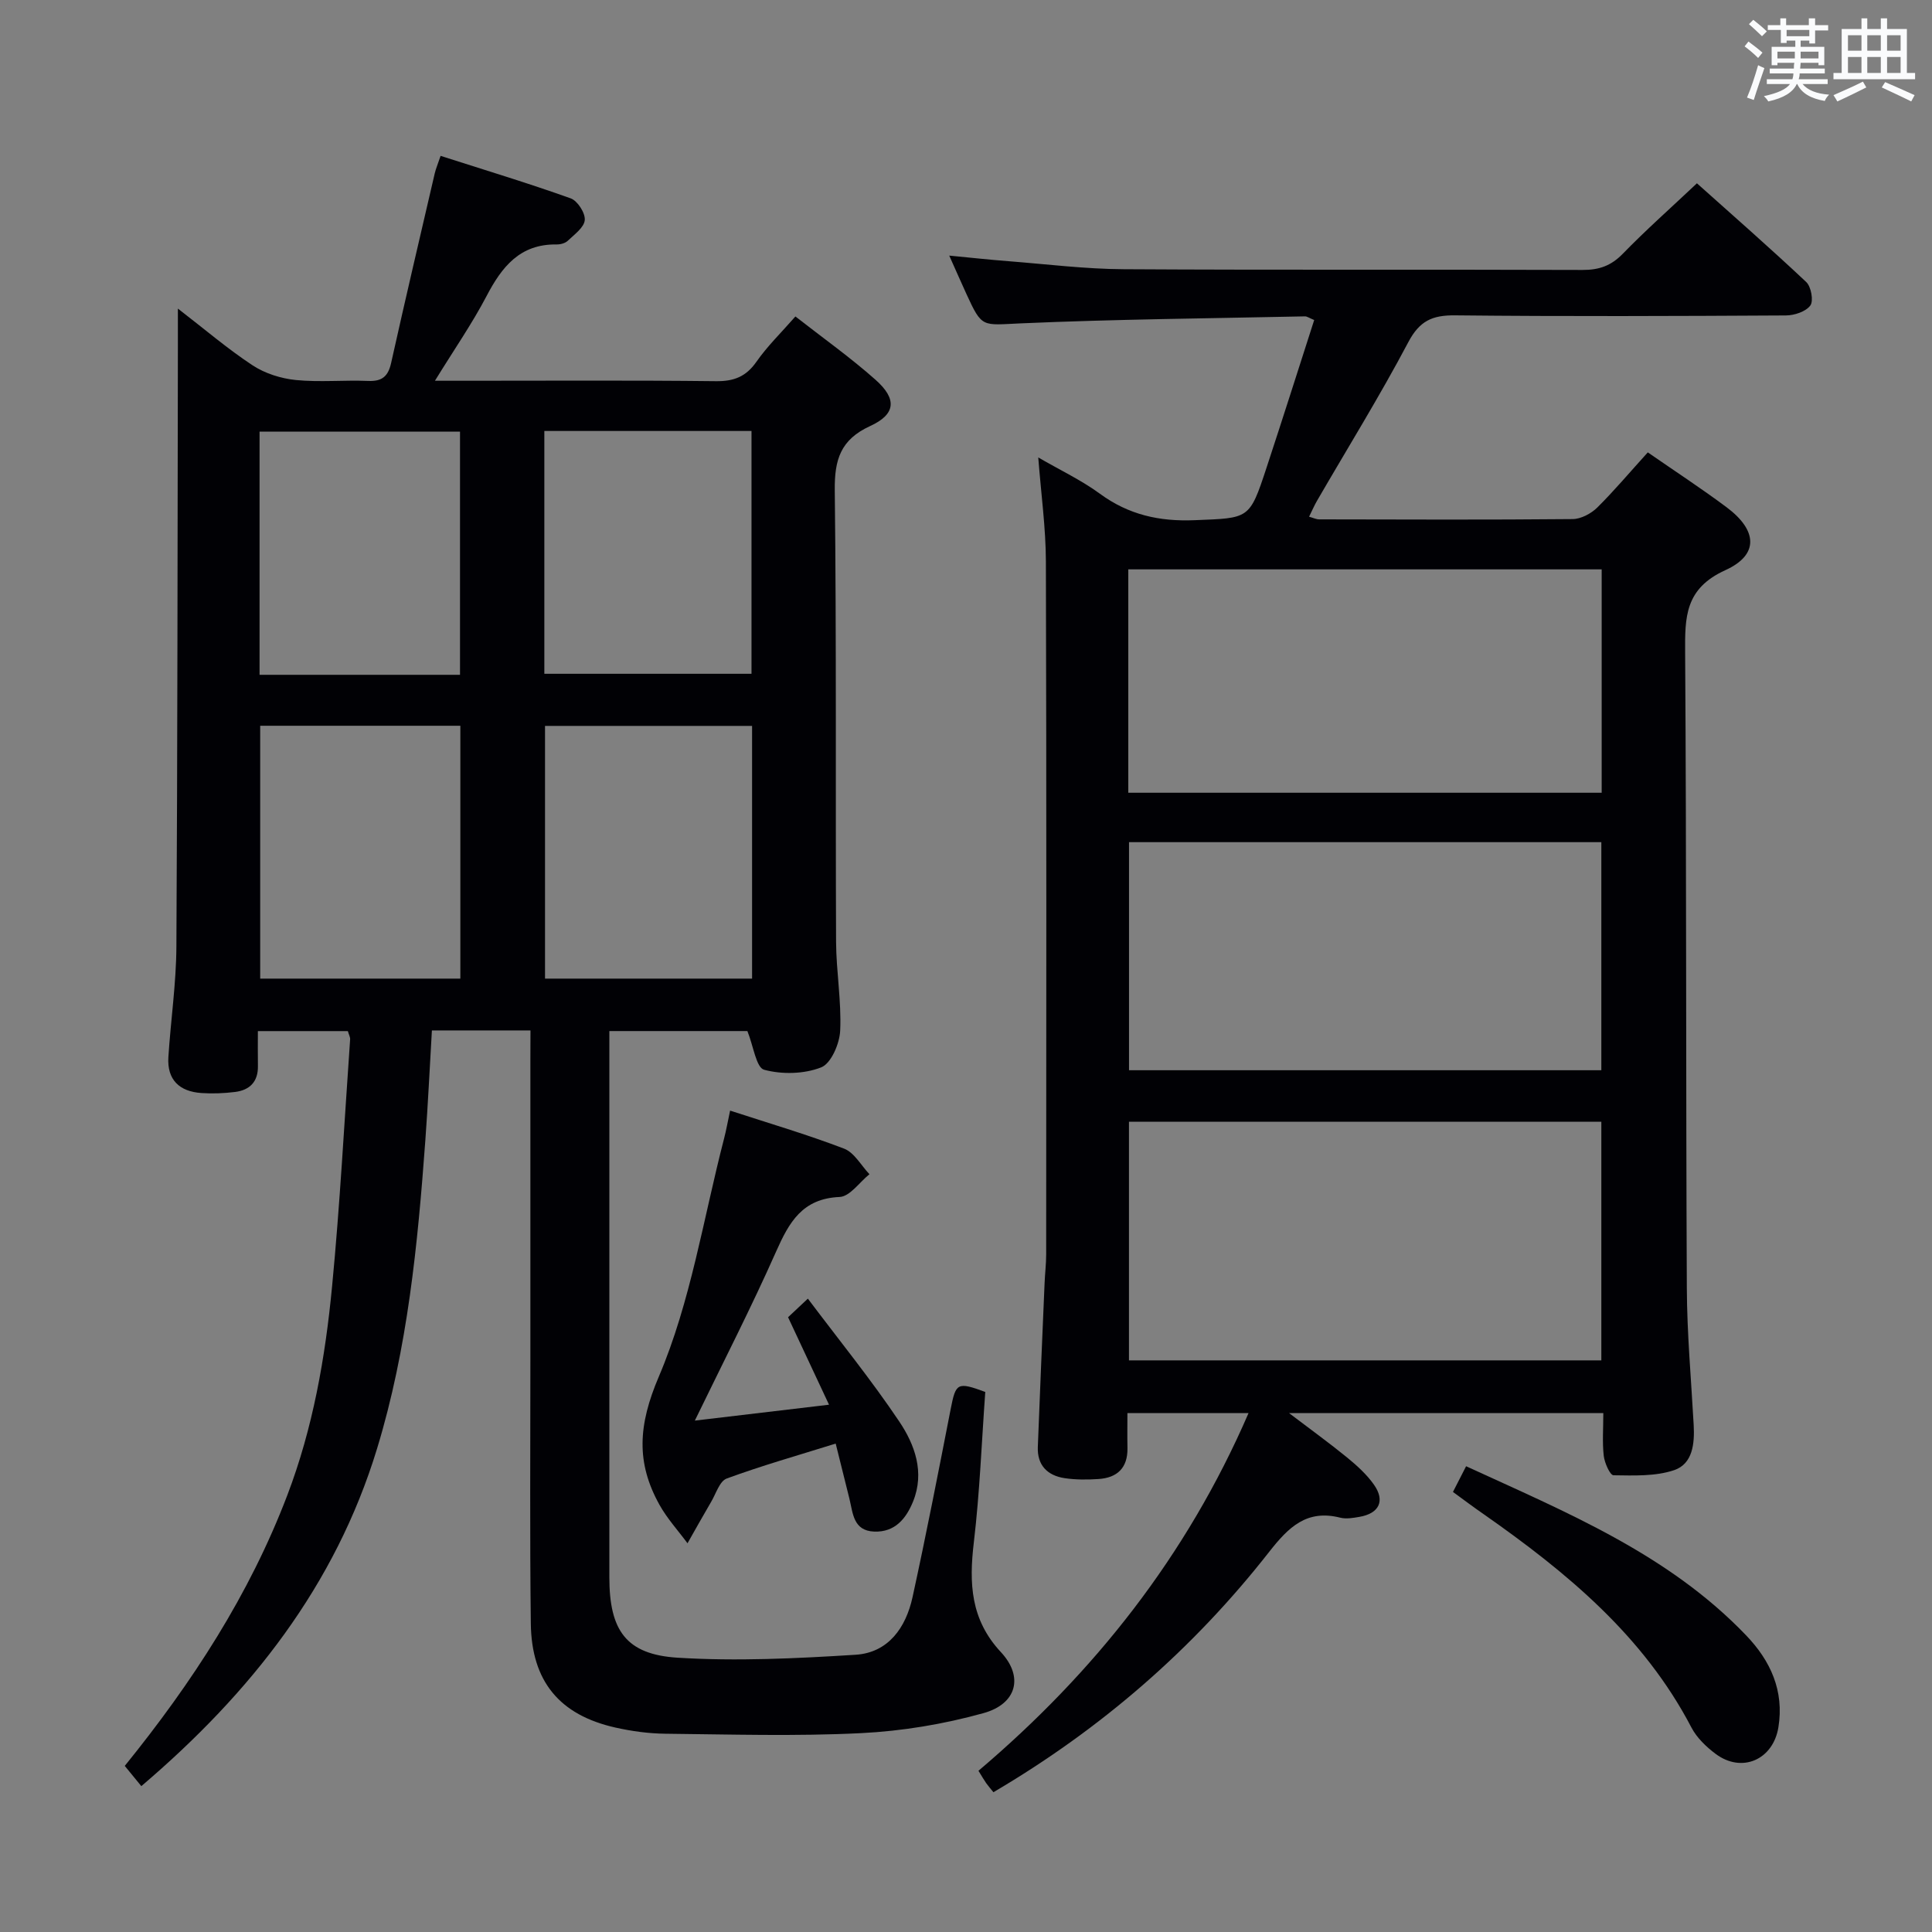 <svg enable-background="new 0 0 400 400" viewBox="0 0 400 400" xmlns="http://www.w3.org/2000/svg"><rect x="0" y="0" width="400" height="400" fill="#808080" stroke="none"/><g fill="#010105"><path d="m109.83 213.34c-7.23 0-13.54 0-20.41 0-.45 7.67-.81 15.24-1.36 22.79-1.58 21.54-3.66 43.03-10 63.81-8.64 28.33-26.12 50.54-48.8 69.86-1.23-1.5-2.32-2.82-3.43-4.19 13.97-17.25 25.8-35.43 33.65-56.03 5.32-13.95 7.86-28.5 9.27-43.21 1.64-17.03 2.54-34.12 3.74-51.19.03-.45-.25-.93-.47-1.7-5.9 0-11.82 0-18.63 0 0 2.39-.03 4.82.01 7.24.05 3.25-1.7 4.98-4.74 5.36-2.3.28-4.66.38-6.97.22-4.53-.31-7.13-2.73-6.83-7.45.49-7.63 1.62-15.24 1.66-22.86.24-41.65.23-83.3.31-124.95 0-1.99 0-3.97 0-7.15 5.62 4.33 10.33 8.37 15.47 11.75 2.57 1.69 5.88 2.73 8.95 3.04 4.95.49 9.99-.02 14.98.19 2.89.12 4.13-.96 4.75-3.73 2.92-13.1 5.99-26.17 9.03-39.25.22-.94.61-1.84 1.21-3.62 9.13 2.93 18.11 5.64 26.94 8.8 1.41.5 3.04 3.04 2.91 4.49-.13 1.54-2.16 2.99-3.53 4.3-.54.51-1.54.77-2.33.75-7.56-.1-11.3 4.62-14.47 10.68-2.98 5.69-6.67 11.01-10.69 17.54h6.2c17.33 0 34.66-.11 51.98.09 3.72.04 6.22-.93 8.38-4.02 2.26-3.24 5.15-6.04 8.07-9.38 5.68 4.44 11.39 8.49 16.59 13.11 4.48 3.97 4.21 7.14-1.12 9.58-6.12 2.81-7.39 6.94-7.32 13.29.36 31.15.14 62.31.27 93.47.03 6.14 1.13 12.3.85 18.41-.12 2.7-1.88 6.81-3.94 7.61-3.54 1.39-8.11 1.49-11.81.49-1.64-.44-2.2-4.88-3.46-8.01-8.85 0-18.41 0-28.58 0v5.62c0 35.82-.01 71.65 0 107.47 0 10.97 3.43 15.98 14.13 16.65 12.23.76 24.59.16 36.85-.61 6.79-.43 10.42-5.64 11.79-11.92 2.83-12.96 5.37-25.99 7.91-39.01 1.05-5.35 1.36-5.62 7.15-3.48-.75 10.33-1.14 20.79-2.37 31.15-1 8.45-.7 15.95 5.61 22.72 4.75 5.1 3.28 10.71-3.59 12.62-8.23 2.29-16.87 3.73-25.4 4.15-13.46.67-26.98.26-40.48.12-3.46-.04-6.98-.52-10.36-1.28-11.56-2.6-17.36-9.57-17.5-21.56-.22-18.16-.09-36.32-.09-54.48-.01-20.83 0-41.65 0-62.48.02-1.8.02-3.58.02-5.81zm45.88-63.05c-14.65 0-28.73 0-42.87 0v52.32h42.87c0-17.55 0-34.79 0-52.32zm-101.84-.03v52.35h41.44c0-17.58 0-34.84 0-52.35-13.87 0-27.47 0-41.44 0zm58.83-10.76h42.89c0-17.01 0-33.58 0-50.27-14.42 0-28.51 0-42.89 0zm-58.96.21h41.5c0-16.87 0-33.59 0-50.35-13.99 0-27.71 0-41.5 0z"/><path d="m341.16 93.66c5.7 3.95 11.13 7.49 16.31 11.36 6.36 4.75 6.78 9.83-.24 13.02-8.41 3.82-8.39 9.72-8.34 17.14.29 43.82.14 87.65.35 131.47.04 9.47.9 18.93 1.42 28.39.21 3.84-.2 8.04-4.05 9.34-3.88 1.31-8.35 1.11-12.55 1.06-.72-.01-1.85-2.56-2.02-4.02-.32-2.79-.09-5.64-.09-8.85-21.47 0-42.66 0-65.06 0 4.54 3.45 8.35 6.2 11.99 9.17 2.04 1.67 4.07 3.5 5.57 5.63 2.38 3.36 1.1 5.97-2.99 6.68-1.3.22-2.74.48-3.97.17-6.94-1.76-10.7 1.95-14.7 7.05-15.75 20.12-34.76 36.64-57.11 49.79-.54-.67-1.04-1.24-1.48-1.85-.47-.67-.88-1.39-1.62-2.59 23.98-20.33 43.09-44.42 55.92-74.06-8.54 0-16.4 0-25.08 0 0 2.37-.04 4.81.01 7.24.07 4.12-2.12 6.17-6.03 6.42-2.31.15-4.68.16-6.97-.18-3.57-.54-5.71-2.67-5.56-6.47.43-11.3.92-22.6 1.4-33.9.08-1.99.33-3.98.33-5.97.02-47.83.08-95.65-.06-143.48-.02-6.93-.99-13.87-1.58-21.51 4.57 2.65 8.94 4.71 12.76 7.51 5.94 4.36 12.3 5.78 19.62 5.48 11.28-.46 11.34-.11 14.84-10.74 3.36-10.2 6.61-20.44 9.91-30.7-1.04-.43-1.48-.77-1.92-.76-19.63.42-39.26.59-58.87 1.45-7.98.35-7.95 1.03-11.21-6.08-1.09-2.38-2.14-4.78-3.56-7.95 4.55.44 8.41.86 12.28 1.16 7.95.62 15.91 1.62 23.87 1.66 31.66.19 63.32.03 94.98.15 3.42.01 5.89-.86 8.31-3.34 4.75-4.89 9.87-9.42 15.36-14.6 7.21 6.45 15.05 13.31 22.63 20.44 1.02.96 1.55 3.91.85 4.86-.94 1.27-3.3 2.05-5.06 2.06-22.83.13-45.66.22-68.49-.02-4.71-.05-7.35 1.13-9.68 5.54-5.9 11.16-12.57 21.92-18.91 32.86-.56.97-1.01 2.01-1.64 3.29.88.24 1.48.55 2.09.55 17.5.03 34.99.11 52.49-.06 1.72-.02 3.8-1.13 5.08-2.38 3.51-3.48 6.73-7.31 10.47-11.43zm-107.42 187.99h97.8c0-16.71 0-33.07 0-49.4-32.79 0-65.18 0-97.8 0zm97.8-60.07c0-16.12 0-31.67 0-47.22-32.79 0-65.18 0-97.79 0v47.22zm-97.94-57.45h98.01c0-15.71 0-30.95 0-46.25-32.84 0-65.36 0-98.01 0z"/><path d="m143.86 294.12c9.43-1.12 18.12-2.14 27.78-3.29-2.96-6.32-5.6-11.95-8.48-18.11.79-.74 1.94-1.82 4.1-3.85 6.55 8.71 13.14 16.82 18.93 25.45 3.22 4.8 5.29 10.5 2.86 16.53-1.44 3.56-3.75 6.41-8.06 6.25-4.34-.17-4.39-3.8-5.13-6.82-.9-3.66-1.82-7.3-2.84-11.4-7.82 2.44-15.29 4.56-22.56 7.23-1.47.54-2.22 3.13-3.22 4.82-1.67 2.84-3.27 5.72-4.9 8.59-1.95-2.64-4.21-5.11-5.8-7.96-4.89-8.78-4.41-16.53-.14-26.54 6.61-15.52 9.22-32.74 13.5-49.25.46-1.76.77-3.55 1.26-5.83 8.04 2.62 15.93 4.94 23.59 7.87 2.12.81 3.53 3.48 5.26 5.3-2.06 1.65-4.05 4.62-6.18 4.71-7.71.33-10.45 5.22-13.15 11.31-5.11 11.52-10.87 22.74-16.82 34.99z"/><path d="m300.82 308.89c.98-1.91 1.72-3.37 2.72-5.32 20.8 9.56 41.87 18.18 58 35.04 5.02 5.24 7.88 11.44 6.66 19-1.09 6.72-7.55 9.58-13 5.51-1.95-1.46-3.9-3.33-5.01-5.46-9.94-19.04-25.88-32.17-43.02-44.17-2.03-1.4-4.01-2.89-6.35-4.6z"/></g><path d="m361.2 9.6.8-1c.9.7 1.9 1.4 2.9 2.3l-.9 1.1c-1-1-2-1.8-2.8-2.4zm.5 10.6c.9-2.1 1.6-4.3 2.3-6.7.4.2.8.4 1.3.6-.7 2.1-1.5 4.3-2.2 6.6zm.4-15.2.9-.9c1 .8 2 1.6 2.8 2.4l-1 1c-.9-.9-1.8-1.7-2.7-2.5zm12.5-1.2h1.2v1.4h2.7v1.1h-2.7v2.7h-1.2v-.6h-1.8v1.3h4.9v3.8h-1.2v-.5h-3.7c0 .4-.1.9-.1 1.2h5.1v1h-5.2c0 .5-.1.9-.2 1.2h6v1h-5.2c1.1 1.3 2.9 2 5.5 2.2-.4.4-.7.8-.9 1.3-2.9-.5-4.8-1.6-5.7-3.5h-.1c-.8 1.7-2.7 2.9-5.9 3.6-.2-.4-.6-.8-.9-1.1 2.8-.6 4.6-1.4 5.4-2.5h-4.8v-1h5.3c.1-.3.2-.7.2-1.2h-4.9v-1h5c0-.4 0-.8.1-1.2h-3.5v.5h-1.2v-3.8h4.9v-1.3h-1.8v.5h-1.2v-2.7h-2.7v-1h2.6v-1.4h1.2v1.4h4.7v-1.4zm-6.6 8.3h3.6c0-.4 0-.9 0-1.4h-3.6zm1.9-4.6h4.7v-1.3h-4.7zm6.6 3.2h-3.7v1.4h3.7z" fill="#fafbfc"/><path d="m385.3 3.8h1.3v2.2h2.8v-2.2h1.3v2.2h4.1v9.1h1.7v1.3h-16.9v-1.3h1.7v-9.1h4.1v-2.2zm.4 13.1.7 1.2c-1.8.9-3.8 1.9-6 2.9-.2-.4-.5-.8-.8-1.3 2.3-1 4.3-1.9 6.1-2.8zm-3.1-6.4h2.8v-3.2h-2.8zm0 4.6h2.8v-3.3h-2.8zm4-4.6h2.8v-3.2h-2.8zm0 4.6h2.8v-3.3h-2.8zm3.7 1.9c2.1.9 4.1 1.8 6.1 2.7l-.7 1.3c-2.2-1.1-4.2-2-6.1-2.9zm3.2-9.7h-2.8v3.2h2.8zm-2.8 7.8h2.8v-3.3h-2.8z" fill="#fafbfc"/></svg>